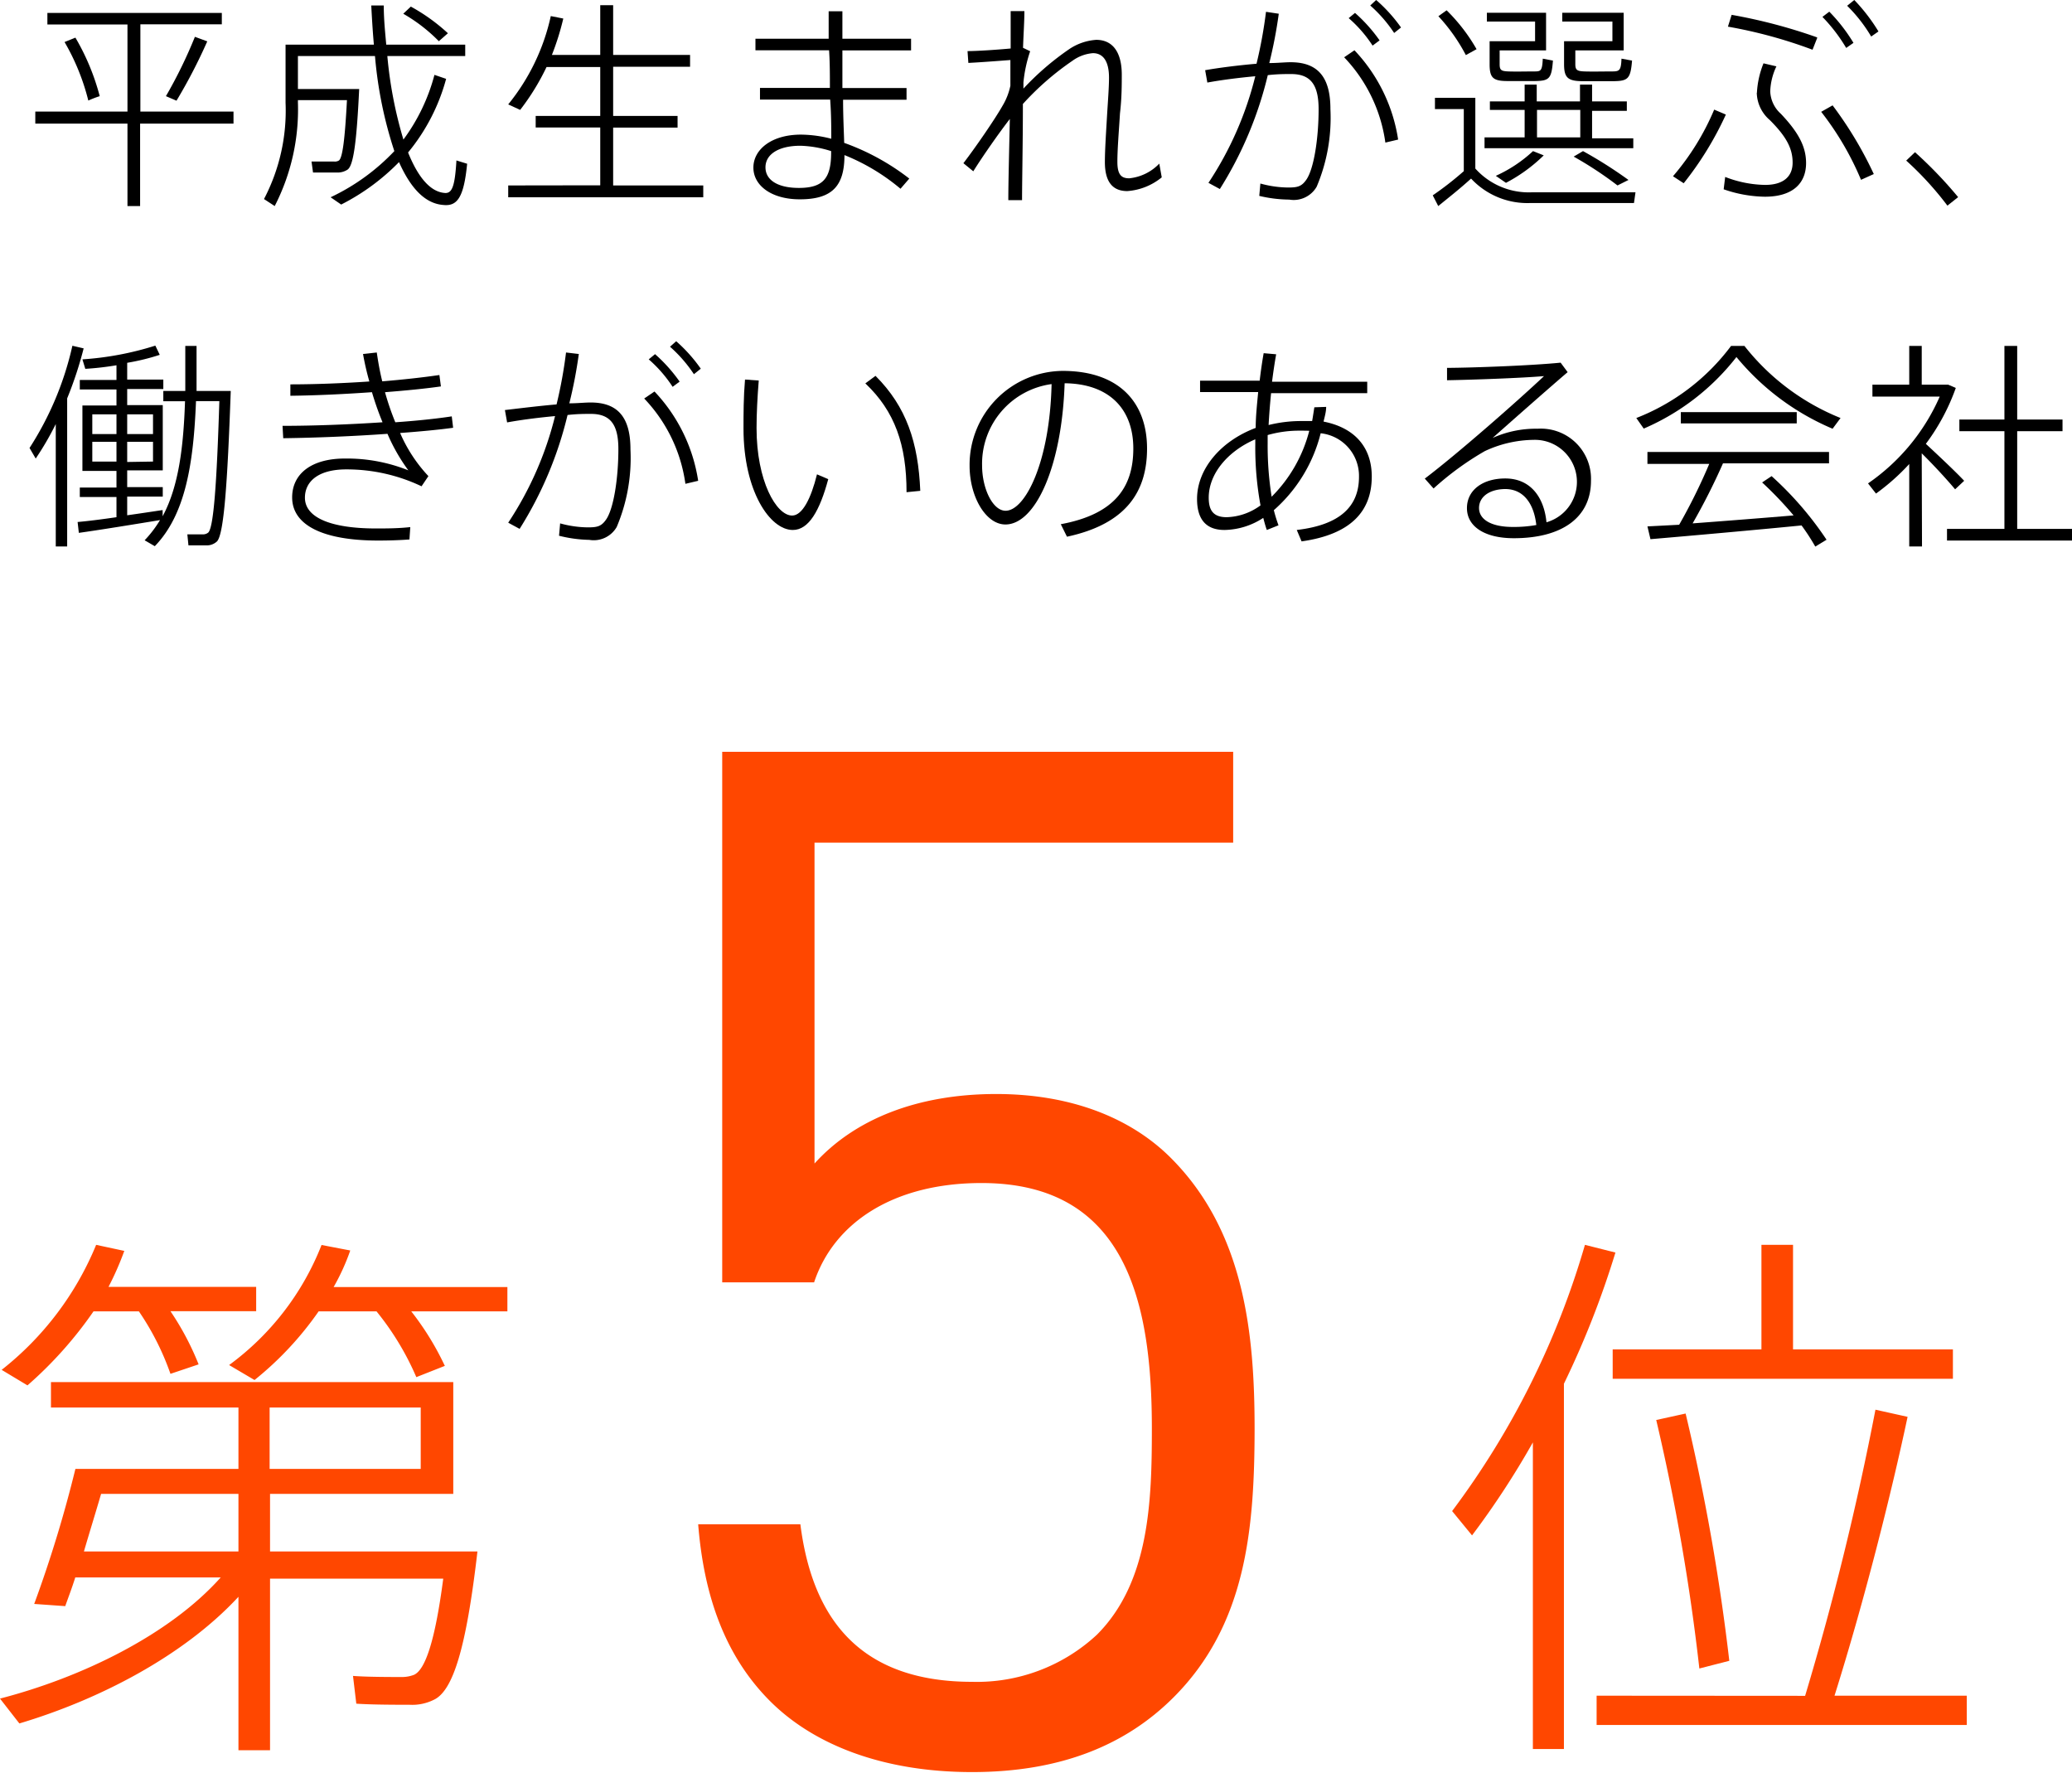 <svg xmlns="http://www.w3.org/2000/svg" viewBox="0 0 150.85 129.04"><defs><style>.cls-1{fill:#ff4700;}</style></defs><title>whatweare-5-text</title><g id="レイヤー_2" data-name="レイヤー 2"><g id="design"><path d="M9.28,8.12V1.78H3.45V.94H16.15v.83H10.22V8.12H17V9h-6.8v6H9.28V9H2.57V8.12ZM5.49,2.74A16.78,16.78,0,0,1,7.26,7a7.62,7.62,0,0,0-.83.32A16.25,16.25,0,0,0,4.7,3.06Zm9.6.27a39.06,39.06,0,0,1-2.24,4.32L12.08,7a33.94,33.94,0,0,0,2.11-4.32Z"/><path d="M25.67,6.48h.48c-.18,3.73-.4,5.57-.85,5.87a1.31,1.31,0,0,1-.75.21c-.4,0-1.26,0-1.76,0l-.11-.8c.5,0,1.28,0,1.66,0a.55.55,0,0,0,.34-.08c.26-.21.43-1.55.58-4.39H21.69v.18A15.39,15.39,0,0,1,20,15l-.78-.51a13.85,13.85,0,0,0,1.57-7V3.25h6.43c-.08-.91-.14-1.86-.19-2.85h.91c0,1,.1,1.94.18,2.85h5.75v.83H28.2a30.61,30.61,0,0,0,1.17,6.08,13.83,13.83,0,0,0,2.26-4.71l.85.29a14.23,14.23,0,0,1-2.77,5.36c.74,1.84,1.65,2.9,2.72,2.95.48,0,.69-.48.8-2.37l.78.24c-.24,2.46-.72,3.11-1.74,3-1.33-.1-2.38-1.23-3.22-3.12a16,16,0,0,1-4.21,3.09l-.77-.53A15.46,15.46,0,0,0,28.71,11,30.13,30.13,0,0,1,27.3,4.08H21.69v2.4h4Zm4.24-6a13.58,13.58,0,0,1,2.7,1.94L31.95,3a12,12,0,0,0-2.59-2Z"/><path d="M43.7,13.49V9.28H39V8.44H43.7V4.88H39.79A17.09,17.09,0,0,1,37.87,8L37,7.6A15.39,15.39,0,0,0,40.1,1.17l.91.18A19.24,19.24,0,0,1,40.18,4H43.7V.38h.94V4h5.6v.86h-5.6V8.44h4.69v.85H44.64v4.21h6.56v.86H37v-.86Z"/><path d="M60.42,6.4c0-.91,0-1.86-.06-2.74H55V2.82h5.33c0-.74,0-1.41,0-2h1v2h5v.85h-5c0,.88,0,1.82,0,2.74H66v.85H61.38c0,1.23.06,2.35.08,3.14A17.11,17.11,0,0,1,66.2,13l-.64.74a15,15,0,0,0-4.08-2.45c0,2.26-.9,3.22-3.25,3.22-2.06,0-3.38-1-3.38-2.31s1.31-2.4,3.46-2.4a9,9,0,0,1,2.21.3c0-.75,0-1.76-.08-2.85H55.33V6.4Zm-2.15,4.21c-1.58,0-2.54.62-2.54,1.57s.93,1.5,2.43,1.5c1.79,0,2.35-.72,2.35-2.58V11A8.14,8.14,0,0,0,58.28,10.61Z"/><path d="M75,3.73A10,10,0,0,0,74.51,6l0,.45A19.93,19.93,0,0,1,77.81,3.6a4,4,0,0,1,2-.7c1.17,0,1.86.86,1.86,2.54,0,.72,0,1.71-.13,2.8-.08,1.33-.19,2.59-.19,3.54s.3,1.2.86,1.2a3.5,3.5,0,0,0,2.19-1.07l.18,1a4.44,4.44,0,0,1-2.51,1c-1,0-1.63-.59-1.63-2.11,0-.85.08-2.06.16-3.43.06-1,.14-2,.14-2.72,0-1.18-.42-1.78-1.17-1.78a2.93,2.93,0,0,0-1.5.56,20.33,20.33,0,0,0-3.6,3.14c0,2.8-.06,5.6-.06,7h-1c0-1.3.06-3.54.11-5.91-.82,1.06-2,2.75-2.66,3.81l-.72-.59C71,10.76,72.43,8.69,73,7.68a4.67,4.67,0,0,0,.56-1.44l0-1.87c-.82.06-2.06.16-3.06.21l-.06-.86c.72,0,2.18-.1,3.14-.19,0-1.06,0-2,0-2.72h1c0,.69-.06,1.6-.1,2.67Z"/><path d="M91.48,4.64A33.37,33.37,0,0,0,92.17.86L93.1,1a33.66,33.66,0,0,1-.69,3.59c.59,0,1.12-.06,1.55-.06,2,0,2.9,1.1,2.9,3.41a12.88,12.88,0,0,1-1,5.65,1.93,1.93,0,0,1-2,.94,9.77,9.77,0,0,1-2.18-.27l.08-.9a7.79,7.79,0,0,0,2,.29c.7,0,1-.06,1.36-.59.53-.78.88-2.95.88-5.11,0-1.78-.58-2.56-2-2.56-.46,0-1,0-1.7.08a27.56,27.56,0,0,1-3.49,8.29l-.83-.45a24.79,24.79,0,0,0,3.41-7.76c-1.2.11-2.46.27-3.49.46l-.16-.9C88.75,4.93,90.19,4.75,91.48,4.64Zm10.31,5.52-.93.22a11.2,11.2,0,0,0-3-6.21l.75-.51A12.1,12.1,0,0,1,101.79,10.16ZM98.65.94a11.36,11.36,0,0,1,1.79,2l-.51.38a9.5,9.5,0,0,0-1.74-2ZM100.19,0A11.26,11.26,0,0,1,102,2l-.5.4a10.1,10.1,0,0,0-1.74-2Z"/><path d="M111.5,14c1.79,0,5.62,0,7.57,0l-.11.78c-1.94,0-5.7,0-7.57,0A5.6,5.6,0,0,1,107.1,13c-.88.8-1.68,1.42-2.39,2l-.4-.78a23.43,23.43,0,0,0,2.26-1.76V7.94h-2.1V7.12h2.94v5.15A5.22,5.22,0,0,0,111.5,14ZM105.32.75a13,13,0,0,1,2.18,2.83l-.78.43a13.09,13.09,0,0,0-2-2.83ZM111,10v-2h-2.53V7.38H111V6.16h.88V7.38h3.15V6.16h.88V7.38h2.53v.69h-2.53v2h3v.72H108.08V10Zm-2.24-7h3V1.57h-3.51V.93h4.31V3.67h-3.38v1c0,.43.11.51.64.53s1.33,0,1.84,0,.62,0,.66-.93l.74.14c-.1,1.33-.27,1.47-1.3,1.49-.59,0-1.54,0-2,0-1.07,0-1.31-.24-1.31-1.23V3Zm3.63,8.31a11.62,11.62,0,0,1-2.75,2l-.74-.51A10,10,0,0,0,111.61,11ZM115.05,10v-2H111.9v2Zm-.8-7h3.14V1.57h-3.65V.93h4.47V3.67h-3.52v1c0,.43.13.51.67.53s1.46,0,2,0,.66-.06.69-.93l.77.14c-.11,1.33-.29,1.49-1.38,1.5-.62,0-1.63,0-2.19,0-1.12,0-1.38-.26-1.38-1.25V3Zm1,8a31.93,31.93,0,0,1,3.31,2.1l-.8.4a26.84,26.84,0,0,0-3.19-2.1Z"/><path d="M125.65,8.34a24,24,0,0,1-3.07,5l-.78-.51a18.38,18.38,0,0,0,3-4.85Zm2.26-1.58a6.67,6.67,0,0,1,.48-2.15l.94.22a4.58,4.58,0,0,0-.45,1.82,2.3,2.3,0,0,0,.77,1.63c1.31,1.38,1.84,2.42,1.84,3.59,0,1.44-.93,2.45-3,2.45a9.48,9.48,0,0,1-3-.54l.11-.9a8.3,8.3,0,0,0,2.91.58c1.33,0,2-.61,2-1.62s-.43-1.87-1.66-3.1A2.69,2.69,0,0,1,127.9,6.75Zm4.39-4-.34.86a34.61,34.61,0,0,0-6.16-1.68l.27-.86A38.81,38.81,0,0,1,132.29,2.72Zm1.12,4.91a27.92,27.92,0,0,1,3,5l-.93.42a21.56,21.56,0,0,0-2.9-4.95ZM133.18.85a12.3,12.3,0,0,1,1.76,2.27l-.53.37a12.06,12.06,0,0,0-1.73-2.26ZM135,0a13.14,13.14,0,0,1,1.76,2.29l-.53.37A11,11,0,0,0,134.48.42Z"/><path d="M139.42,11.08a31,31,0,0,1,3.14,3.27l-.78.62a23.45,23.45,0,0,0-3-3.28Z"/><path d="M4.89,39.78H4.06V30.87a21.42,21.42,0,0,1-1.46,2.51l-.45-.77a22.93,22.93,0,0,0,3.12-7.44l.82.19A27.41,27.41,0,0,1,4.89,29Zm3.59-2.13V36.18H5.81v-.69H8.48V34.28H6V29.52H8.48V28.35H5.81v-.69H8.48V26.59a21.45,21.45,0,0,1-2.27.26L6,26.16a22.46,22.46,0,0,0,5.31-1l.32.67a16,16,0,0,1-2.37.58v1.22h2.63v.69H9.26v1.17h2.59v4.75H9.26v1.22h2.59v.69H9.26v1.36c.93-.13,1.84-.27,2.58-.38v.45c1.17-2.16,1.52-5.06,1.63-8.37H11.89v-.75h1.6c0-1.06,0-2.16,0-3.28h.82c0,1.12,0,2.22,0,3.28H16.8c-.24,6.75-.5,10.42-1,10.95a1.08,1.08,0,0,1-.8.29c-.29,0-.91,0-1.28,0l-.08-.8c.34,0,.88,0,1.15,0a.59.59,0,0,0,.38-.14c.38-.4.61-3.52.8-9.56H14.27c-.18,4.5-.75,8.24-3,10.56l-.74-.43a8.34,8.34,0,0,0,1.12-1.47c-1.76.29-4.4.72-5.91.93L5.65,38C6.35,37.94,7.39,37.81,8.48,37.65ZM6.72,31.6H8.48V30.16H6.72Zm0,2H8.48V32.16H6.72Zm4.42-2V30.16H9.26V31.6Zm0,2V32.16H9.26v1.47Z"/><path d="M20.57,31c2.24,0,4.88-.1,7.28-.26a22.09,22.09,0,0,1-.77-2.19c-2,.14-4.07.24-5.94.26l0-.83c1.81,0,3.84-.08,5.75-.21a19.71,19.71,0,0,1-.46-2l1-.11c.1.67.22,1.38.4,2.1,1.57-.13,3-.29,4.16-.46l.11.83c-1.12.16-2.53.3-4.07.42a19.62,19.62,0,0,0,.75,2.19c1.58-.11,3-.26,4.11-.43l.1.83c-1,.14-2.37.27-3.86.38a10.9,10.9,0,0,0,2.06,3.14l-.5.74a12.68,12.68,0,0,0-5.49-1.23c-2,0-3,.86-3,2.06,0,1.46,1.92,2.24,5.17,2.24.7,0,1.63,0,2.5-.1l-.06.9c-.75.06-1.62.08-2.27.08-4.07,0-6.27-1.14-6.27-3.14,0-1.73,1.42-2.83,3.83-2.83a12,12,0,0,1,4.63.86,13.3,13.3,0,0,1-1.52-2.66c-2.5.18-5.25.29-7.59.32Z"/><path d="M40.52,29.44a33.37,33.37,0,0,0,.69-3.78l.93.11a33.66,33.66,0,0,1-.69,3.59c.59,0,1.12-.06,1.55-.06,2,0,2.9,1.1,2.9,3.41a12.88,12.88,0,0,1-1,5.65,1.93,1.93,0,0,1-2,.94A9.77,9.77,0,0,1,40.7,39l.08-.9a7.79,7.79,0,0,0,2,.29c.7,0,1-.06,1.36-.59.53-.78.88-2.95.88-5.11,0-1.78-.58-2.56-2-2.56-.46,0-1,0-1.7.08a27.56,27.56,0,0,1-3.49,8.29l-.83-.45a24.79,24.79,0,0,0,3.41-7.76c-1.2.11-2.46.27-3.49.46l-.16-.9C37.79,29.73,39.23,29.55,40.52,29.44ZM50.83,35l-.93.22a11.2,11.2,0,0,0-3-6.21l.75-.51A12.1,12.1,0,0,1,50.83,35Zm-3.14-9.22a11.36,11.36,0,0,1,1.79,2l-.51.38a9.5,9.5,0,0,0-1.74-2Zm1.54-.94a11.26,11.26,0,0,1,1.79,2l-.5.4a10.1,10.1,0,0,0-1.74-2Z"/><path d="M55.24,27.7c-.1,1.23-.16,2.45-.16,3.46,0,3.86,1.44,6.37,2.59,6.37.75,0,1.38-1.26,1.81-3l.82.35c-.62,2.3-1.42,3.7-2.58,3.7-1.66,0-3.59-2.82-3.59-7.38,0-1.06,0-2.29.11-3.57Zm8.5-.34C66,29.62,66.85,32.21,67,35.73l-1,.1c0-3.44-.85-5.89-3-7.92Z"/><path d="M70.59,33.88A6.84,6.84,0,0,1,77.36,27c4.16,0,6.15,2.34,6.15,5.65,0,3.11-1.49,5.49-5.83,6.42l-.45-.91c4-.74,5.28-2.77,5.28-5.51,0-2.9-1.78-4.72-5-4.75C77.31,34,75.37,38.18,73.2,38.18c-1.42,0-2.61-2-2.61-4.29Zm.91,0c0,1.7.78,3.3,1.71,3.3,1.42,0,3.22-3.52,3.35-9.22A5.85,5.85,0,0,0,71.5,33.88Z"/><path d="M96.55,29.62c0,.37-.11.72-.19,1.07,2.29.45,3.51,1.89,3.51,4,0,2.5-1.49,4.21-5.11,4.72l-.35-.83c3.15-.37,4.53-1.71,4.53-3.87a3.12,3.12,0,0,0-2.79-3.17,11,11,0,0,1-3.41,5.6,11.06,11.06,0,0,0,.34,1.1l-.85.34c-.1-.27-.18-.58-.26-.88a5.29,5.29,0,0,1-2.82.88c-1.41,0-2-.85-2-2.26,0-2.16,1.71-4.21,4.27-5.17,0-.85.1-1.73.18-2.61H87.37v-.83h4.34c.08-.69.18-1.38.29-2l.91.08c-.11.62-.21,1.28-.3,2h6.93v.83h-7c-.08.8-.14,1.58-.18,2.32a9.79,9.79,0,0,1,2.32-.29c.29,0,.58,0,.85,0,.06-.34.11-.69.16-1ZM88,36.23c0,.94.35,1.42,1.31,1.42a4.35,4.35,0,0,0,2.46-.86,23.25,23.25,0,0,1-.38-4.43c0-.13,0-.26,0-.38C89.37,32.85,88,34.5,88,36.23Zm6.61-4.88a8.39,8.39,0,0,0-2.32.32c0,.21,0,.42,0,.62a23.7,23.7,0,0,0,.29,3.87,10.44,10.44,0,0,0,2.74-4.8C95.08,31.35,94.86,31.35,94.62,31.35Z"/><path d="M113.62,26.4l.51.69c-1.62,1.39-4.11,3.59-5.46,4.79a7.65,7.65,0,0,1,3.27-.67A3.65,3.65,0,0,1,115.83,35c0,2.67-2.11,4.18-5.62,4.18-2.13,0-3.41-.86-3.41-2.19s1.17-2.16,2.79-2.16c1.81,0,2.82,1.33,3,3.19a3.06,3.06,0,0,0-.94-6,8.58,8.58,0,0,0-3.55.82,21.32,21.32,0,0,0-3.73,2.72l-.64-.72c2.37-1.79,6.79-5.68,8.68-7.46-1.63.14-5.27.27-7.06.3l0-.9C107.29,26.77,111.54,26.61,113.62,26.4Zm-4,9.2c-1.17,0-1.94.56-1.94,1.38s.86,1.38,2.46,1.38a9.36,9.36,0,0,0,1.71-.14C111.68,36.69,110.94,35.6,109.58,35.6Z"/><path d="M119.67,31.2l-.54-.77a15.73,15.73,0,0,0,6.9-5.25H127A16.94,16.94,0,0,0,134,30.43l-.58.78a18.27,18.27,0,0,1-7-5.22A17.1,17.1,0,0,1,119.67,31.2Zm2.58,7a41.7,41.7,0,0,0,2.19-4.43h-4.5V32.9h13.22v.83h-7.72a46.68,46.68,0,0,1-2.21,4.37c2.4-.18,5.22-.4,7.35-.58a26.3,26.3,0,0,0-2.29-2.4l.69-.46a24.45,24.45,0,0,1,4,4.63l-.82.5a15.41,15.41,0,0,0-1-1.54c-3.22.32-8.29.77-11,1l-.22-.93ZM130.81,30v.82h-8.44V30Z"/><path d="M139.93,39.78H139v-6a15.93,15.93,0,0,1-2.42,2.15l-.58-.74a14.94,14.94,0,0,0,5.22-6.32h-4.9V28H139V25.18h.91V28h1.92l.56.24a15.41,15.41,0,0,1-2.18,4.07c1,.93,2.14,2,2.79,2.69l-.66.62c-.56-.67-1.5-1.7-2.43-2.62Zm6-1.28V31.39h-3.28v-.85h3.28V25.18h.93v5.36h3.3v.85h-3.3V38.5h4v.85h-9.11V38.5Z"/><path class="cls-1" d="M1.41,125.46,0,123.65c5.92-1.53,12.33-4.63,16.07-8.82H5.48c-.24.77-.52,1.49-.73,2.09l-2.26-.16a91.55,91.55,0,0,0,3-9.83H17.36v-4.47H3.71v-1.85H33v8.14H19.66v4.19H34.76c-.81,7-1.77,10.15-3.18,10.8a3.53,3.53,0,0,1-1.77.36c-.85,0-2.74,0-3.87-.08L25.7,122c1,.08,2.82.08,3.59.08a2.42,2.42,0,0,0,.85-.16c.81-.36,1.53-2.42,2.13-7H19.66v12.49h-2.3V116.24C13.37,120.55,7.21,123.73,1.41,125.46ZM14.46,99.32l-2.05.69a19.34,19.34,0,0,0-2.3-4.55H6.81A29.14,29.14,0,0,1,2,100.85L.12,99.72A22.4,22.4,0,0,0,7,90.62l2.05.44A21.87,21.87,0,0,1,7.9,93.68H18.65v1.77H12.41A20.25,20.25,0,0,1,14.46,99.32Zm2.9,13.62v-4.19h-10c-.4,1.37-.85,2.82-1.25,4.19Zm15-13.5-2.05.81a20.26,20.26,0,0,0-2.9-4.79H23.2a23.83,23.83,0,0,1-4.67,5l-1.85-1.09a19.77,19.77,0,0,0,6.73-8.74l2.09.4a15.82,15.82,0,0,1-1.21,2.66H36.94v1.77h-7A20.59,20.59,0,0,1,32.39,99.44Zm-12.73,7.49h11v-4.47h-11Z"/><path class="cls-1" d="M85.44,123.56C82,127,77.28,129,70.77,129S59.19,127,56,123.77s-4.75-7.54-5.17-12.81h7.44c.93,7.34,4.75,11.47,12.51,11.47A12.83,12.83,0,0,0,79.86,119c3.82-3.82,4-9.71,4-15,0-9-1.76-17.88-12.4-17.88-6.41,0-10.75,2.89-12.19,7.23H52.58V54.73H89.78v6.61H59.3V84.7c2.89-3.2,7.44-5.06,13.23-5.06,5.48,0,9.82,1.76,12.71,4.65,5.37,5.37,6.1,12.82,6.1,19.74C91.33,111.36,90.71,118.29,85.44,123.56Z"/><path class="cls-1" d="M113.86,127.32h-2.26V105a61.31,61.31,0,0,1-4.43,6.77L105.72,110a60.3,60.3,0,0,0,9.67-19.38l2.22.56a65.93,65.93,0,0,1-3.75,9.55Zm17.56-3.87a211.76,211.76,0,0,0,5.12-20.83l2.34.52c-1.17,5.52-3.14,13.37-5.32,20.3h9.63v2.13H116.24v-2.13Zm-3.18-25.22V90.62h2.3v7.61h11.64v2.14H117.41V98.23Zm-5.52,4.67a154.77,154.77,0,0,1,3.18,18l-2.18.56a154.37,154.37,0,0,0-3.14-18.09Z"/></g></g></svg>